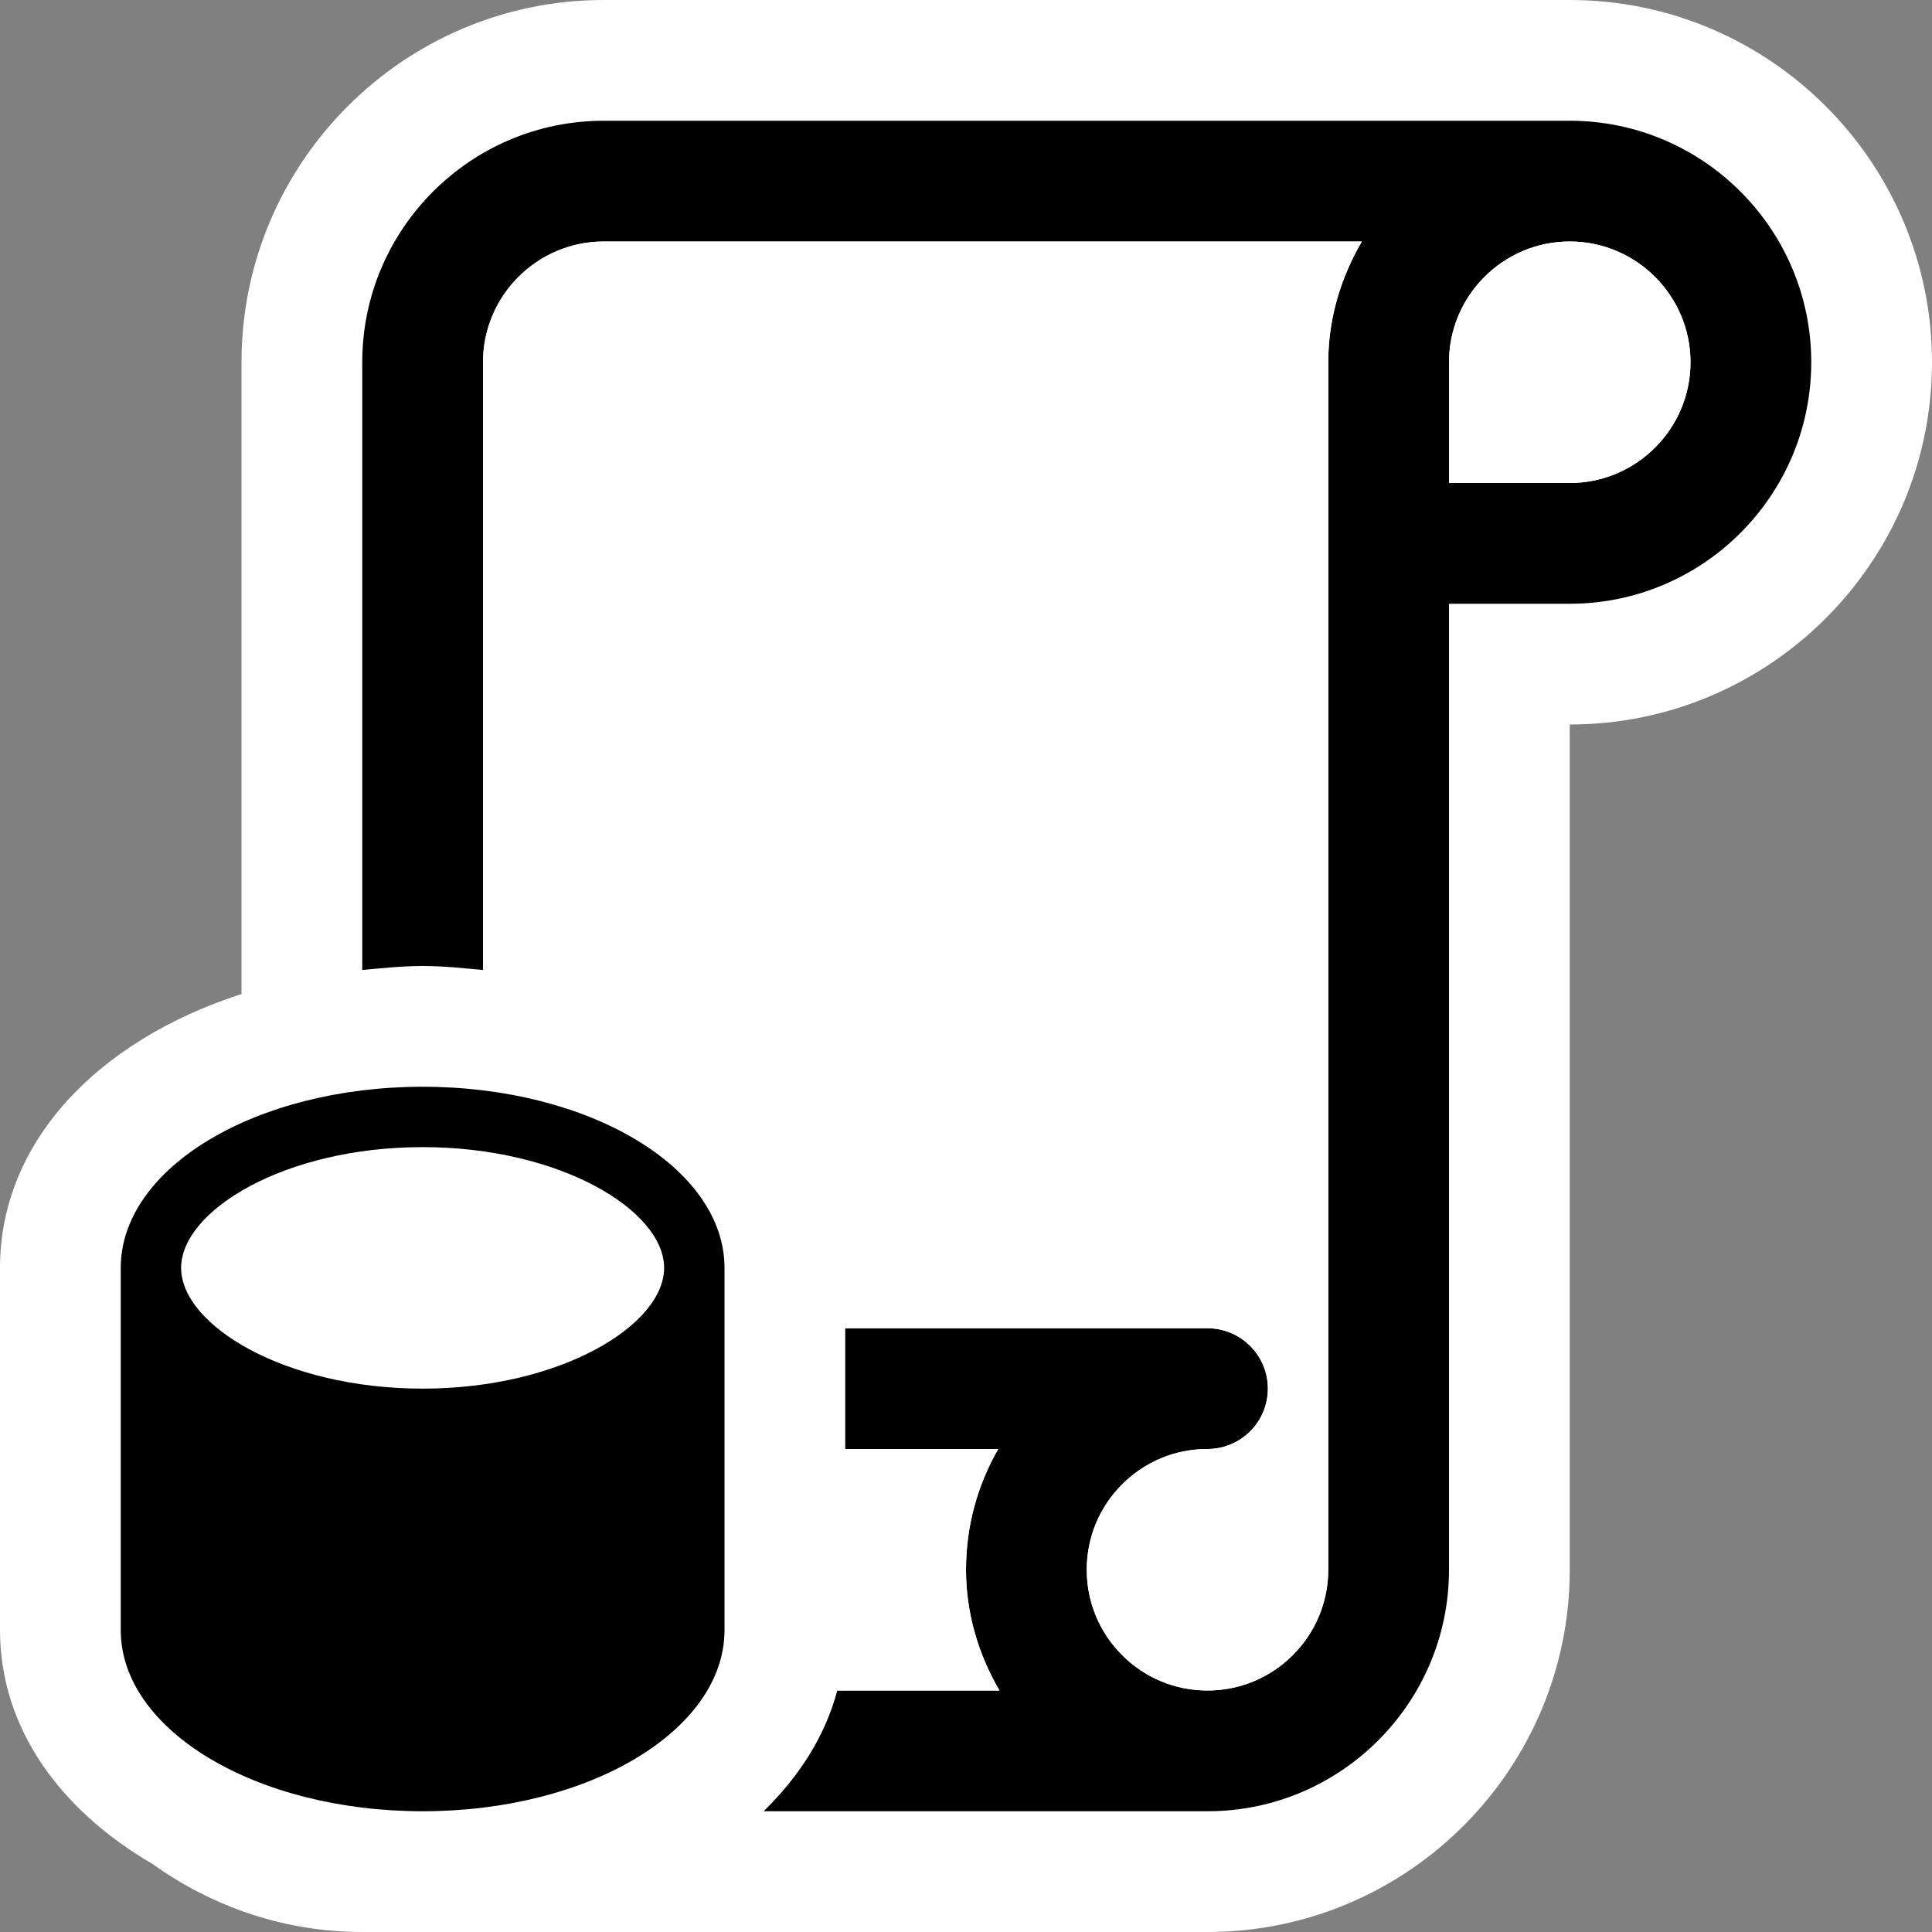 <?xml version="1.0" encoding="iso-8859-1"?>
<!-- Generator: Adobe Illustrator 21.0.0, SVG Export Plug-In . SVG Version: 6.00 Build 0)  -->
<svg version="1.1" xmlns="http://www.w3.org/2000/svg" xmlns:xlink="http://www.w3.org/1999/xlink" x="0px" y="0px"
	 viewBox="0 0 16 16" style="enable-background:new 0 0 16 16;" xml:space="preserve">
<rect x="0" y="0" width="16" height="16" fill="#808080" stroke="none"/>
<style type="text/css">
	.icon_x002D_canvas_x002D_transparent{opacity:0;fill:white;}
	.icon_x002D_vs_x002D_out{fill:white;}
	.icon_x002D_vs_x002D_bg{fill:black;}
	.icon_x002D_vs_x002D_fg{fill:white;}
	.icon_x002D_vs_x002D_blue{fill:black;}
</style>
<g id="canvas">
	<path class="icon_x002D_canvas_x002D_transparent" d="M16,16H0V0h16V16z"/>
</g>
<g id="outline">
	<path class="icon_x002D_vs_x002D_out" d="M16,3c0,1.654-1.346,3-3,3v7c0,1.654-1.346,3-3,3H3c-0.633,0-1.232-0.202-1.736-0.563
		C0.489,14.986,0,14.303,0,13.5v-3c0-1.036,0.8-1.88,2-2.268V3c0-1.654,1.346-3,3-3h8C14.654,0,16,1.346,16,3z"/>
</g>
<g id="iconBg">
	<path class="icon_x002D_vs_x002D_bg" d="M13,1c-0.013,0-8,0-8,0C3.897,1,3,1.897,3,3v5.033C3.164,8.018,3.328,8,3.5,8
		S3.836,8.018,4,8.033V3c0-0.551,0.449-1,1-1h6.278C11.106,2.295,11,2.634,11,3v6v4c0,0.552-0.449,1-1,1
		c-0.267,0-0.518-0.104-0.707-0.293C9.104,13.518,9,13.267,9,13s0.104-0.518,0.293-0.707C9.482,12.104,9.733,12,10,12
		c0.276,0,0.5-0.224,0.5-0.5S10.276,11,10,11H7v1h1.267C8.093,12.301,8,12.644,8,13c0,0.358,0.101,0.698,0.277,1H6.934
		c-0.099,0.375-0.314,0.711-0.61,1H10c1.103,0,2-0.897,2-2V9V5h1c1.103,0,2-0.897,2-2S14.103,1,13,1z M13,4h-1V3
		c0-0.551,0.449-1,1-1s1,0.449,1,1S13.551,4,13,4z"/>
</g>
<g id="iconFg">
	<path class="icon_x002D_vs_x002D_fg" d="M3.5,9.5c-1.145,0-2,0.527-2,1c0,0.473,0.855,1,2,1s2-0.527,2-1
		C5.5,10.027,4.645,9.5,3.5,9.5z M8,13c0,0.358,0.101,0.698,0.277,1H6.934C6.976,13.839,7,13.672,7,13.5V12h1.267
		C8.093,12.301,8,12.644,8,13z M14,3c0,0.551-0.449,1-1,1h-1V3c0-0.551,0.449-1,1-1S14,2.449,14,3z M5,2h6.278
		C11.106,2.295,11,2.634,11,3v6v4c0,0.552-0.449,1-1,1c-0.267,0-0.518-0.104-0.707-0.293C9.104,13.518,9,13.267,9,13
		s0.104-0.518,0.293-0.707C9.482,12.104,9.733,12,10,12c0.276,0,0.5-0.224,0.5-0.5S10.276,11,10,11H7v-0.5
		c0-1.303-1.262-2.302-3-2.467V3C4,2.449,4.449,2,5,2z"/>
</g>
<g id="colorImportance">
	<path class="icon_x002D_vs_x002D_blue" d="M3.5,9C2.119,9,1,9.671,1,10.5v3C1,14.328,2.119,15,3.5,15S6,14.328,6,13.5v-3
		C6,9.671,4.881,9,3.5,9z M3.5,11.5c-1.145,0-2-0.527-2-1c0-0.473,0.855-1,2-1s2,0.527,2,1C5.5,10.972,4.645,11.5,3.5,11.5z"/>
</g>
</svg>
